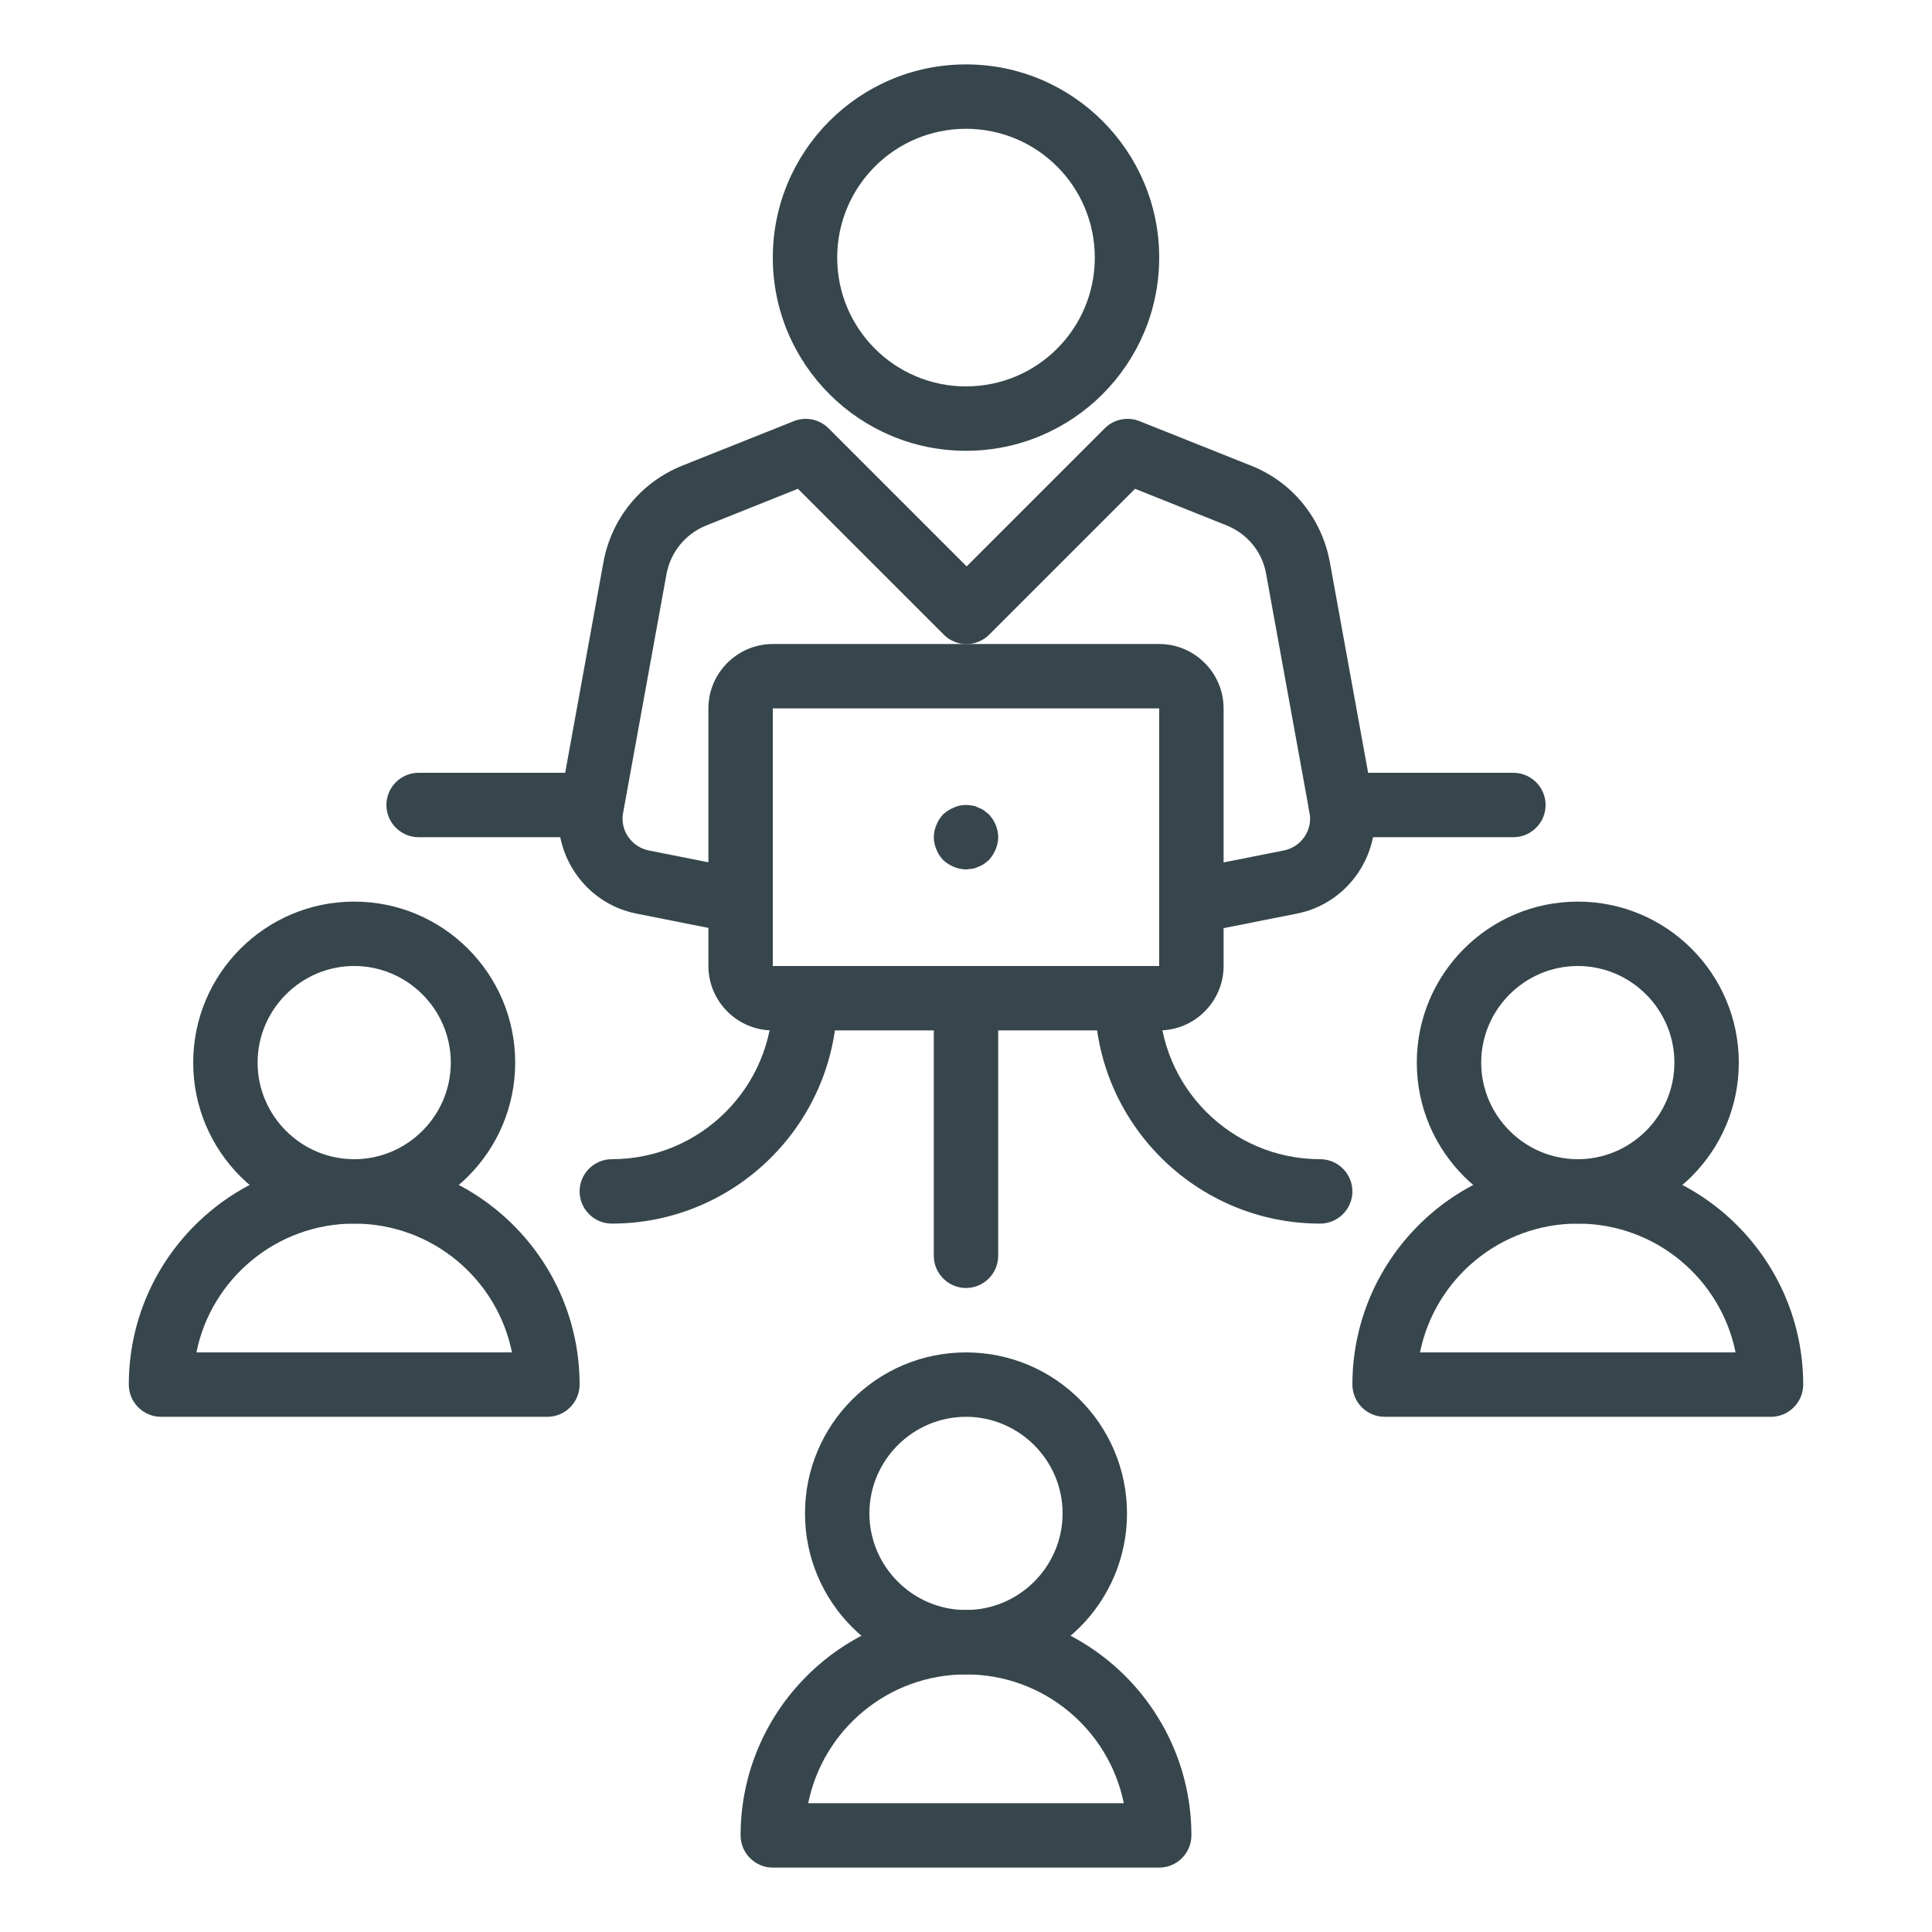 <?xml version="1.0" encoding="UTF-8"?>
<svg id="Layer_1" data-name="Layer 1" xmlns="http://www.w3.org/2000/svg" viewBox="0 0 60 60">
  <defs>
    <style>
      .cls-1 {
        fill: #37464c;
        stroke-width: 0px;
      }
    </style>
  </defs>
  <path class="cls-1" d="m11,38c-2.76,0-5-2.24-5-5s2.24-5,5-5,5,2.24,5,5-2.24,5-5,5Zm0-8c-1.65,0-3,1.35-3,3s1.35,3,3,3,3-1.35,3-3-1.35-3-3-3Z"/>
  <path class="cls-1" d="m17,44H5c-.55,0-1-.45-1-1,0-3.86,3.14-7,7-7s7,3.14,7,7c0,.55-.45,1-1,1Zm-10.9-2h9.8c-.46-2.28-2.48-4-4.9-4s-4.44,1.72-4.9,4Z"/>
  <path class="cls-1" d="m30,52c-2.76,0-5-2.24-5-5s2.24-5,5-5,5,2.24,5,5-2.24,5-5,5Zm0-8c-1.65,0-3,1.35-3,3s1.35,3,3,3,3-1.35,3-3-1.35-3-3-3Z"/>
  <path class="cls-1" d="m36,58h-12c-.55,0-1-.45-1-1,0-3.86,3.14-7,7-7s7,3.14,7,7c0,.55-.45,1-1,1Zm-10.9-2h9.8c-.46-2.28-2.48-4-4.9-4s-4.44,1.72-4.9,4Z"/>
  <path class="cls-1" d="m49,38c-2.76,0-5-2.24-5-5s2.24-5,5-5,5,2.24,5,5-2.24,5-5,5Zm0-8c-1.65,0-3,1.35-3,3s1.35,3,3,3,3-1.35,3-3-1.35-3-3-3Z"/>
  <path class="cls-1" d="m55,44h-12c-.55,0-1-.45-1-1,0-3.86,3.14-7,7-7s7,3.14,7,7c0,.55-.45,1-1,1Zm-10.9-2h9.8c-.46-2.28-2.48-4-4.9-4s-4.44,1.72-4.9,4Z"/>
  <path class="cls-1" d="m41,38c-3.86,0-7-3.14-7-7,0-.55.45-1,1-1s1,.45,1,1c0,2.76,2.24,5,5,5,.55,0,1,.45,1,1s-.45,1-1,1Z"/>
  <path class="cls-1" d="m19,38c-.55,0-1-.45-1-1s.45-1,1-1c2.76,0,5-2.24,5-5,0-.55.45-1,1-1s1,.45,1,1c0,3.86-3.14,7-7,7Z"/>
  <path class="cls-1" d="m30,40c-.55,0-1-.45-1-1v-8c0-.55.45-1,1-1s1,.45,1,1v8c0,.55-.45,1-1,1Z"/>
  <path class="cls-1" d="m30,27c-.13,0-.26-.03-.38-.08-.12-.05-.23-.12-.33-.21-.09-.1-.16-.2-.21-.33-.05-.12-.08-.25-.08-.38s.03-.26.08-.38c.05-.13.12-.23.21-.33.1-.09.21-.16.33-.21.18-.08.38-.1.58-.06.06,0,.12.03.18.06.06.02.12.05.18.09.05.04.1.08.15.12.18.19.29.45.29.71,0,.13-.03.26-.08.38-.05.12-.12.23-.21.33-.05.04-.1.08-.15.12-.06.04-.12.07-.18.09-.06.03-.12.05-.18.06-.07,0-.13.02-.2.02Z"/>
  <path class="cls-1" d="m30,14c-3.31,0-6-2.69-6-6s2.69-6,6-6,6,2.69,6,6-2.69,6-6,6Zm0-10c-2.21,0-4,1.79-4,4s1.79,4,4,4,4-1.79,4-4-1.79-4-4-4Z"/>
  <path class="cls-1" d="m37.2,28.98l-.39-1.96,3.07-.61c.53-.11.89-.63.79-1.16l-1.35-7.43c-.12-.68-.58-1.24-1.22-1.5l-2.85-1.14-4.53,4.53c-.39.39-1.02.39-1.41,0l-4.53-4.53-2.85,1.14c-.64.26-1.1.82-1.23,1.5l-1.35,7.43c-.1.53.26,1.05.79,1.16l3.07.61-.39,1.96-3.07-.61c-1.59-.32-2.65-1.88-2.36-3.48l1.35-7.43c.25-1.36,1.16-2.48,2.45-3l3.46-1.38c.37-.15.8-.06,1.08.22l4.29,4.29,4.29-4.29c.28-.28.71-.37,1.08-.22l3.46,1.38c1.29.51,2.2,1.64,2.45,3l1.35,7.43c.29,1.6-.77,3.16-2.36,3.48l-3.07.61Z"/>
  <path class="cls-1" d="m47,26h-5.36c-.55,0-1-.45-1-1s.45-1,1-1h5.36c.55,0,1,.45,1,1s-.45,1-1,1Z"/>
  <path class="cls-1" d="m18.36,26h-5.36c-.55,0-1-.45-1-1s.45-1,1-1h5.36c.55,0,1,.45,1,1s-.45,1-1,1Z"/>
  <path class="cls-1" d="m36,32h-12c-1.1,0-2-.9-2-2v-8c0-1.1.9-2,2-2h12c1.1,0,2,.9,2,2v8c0,1.1-.9,2-2,2Zm-12-10v8h12v-8h-12Z"/>
</svg>